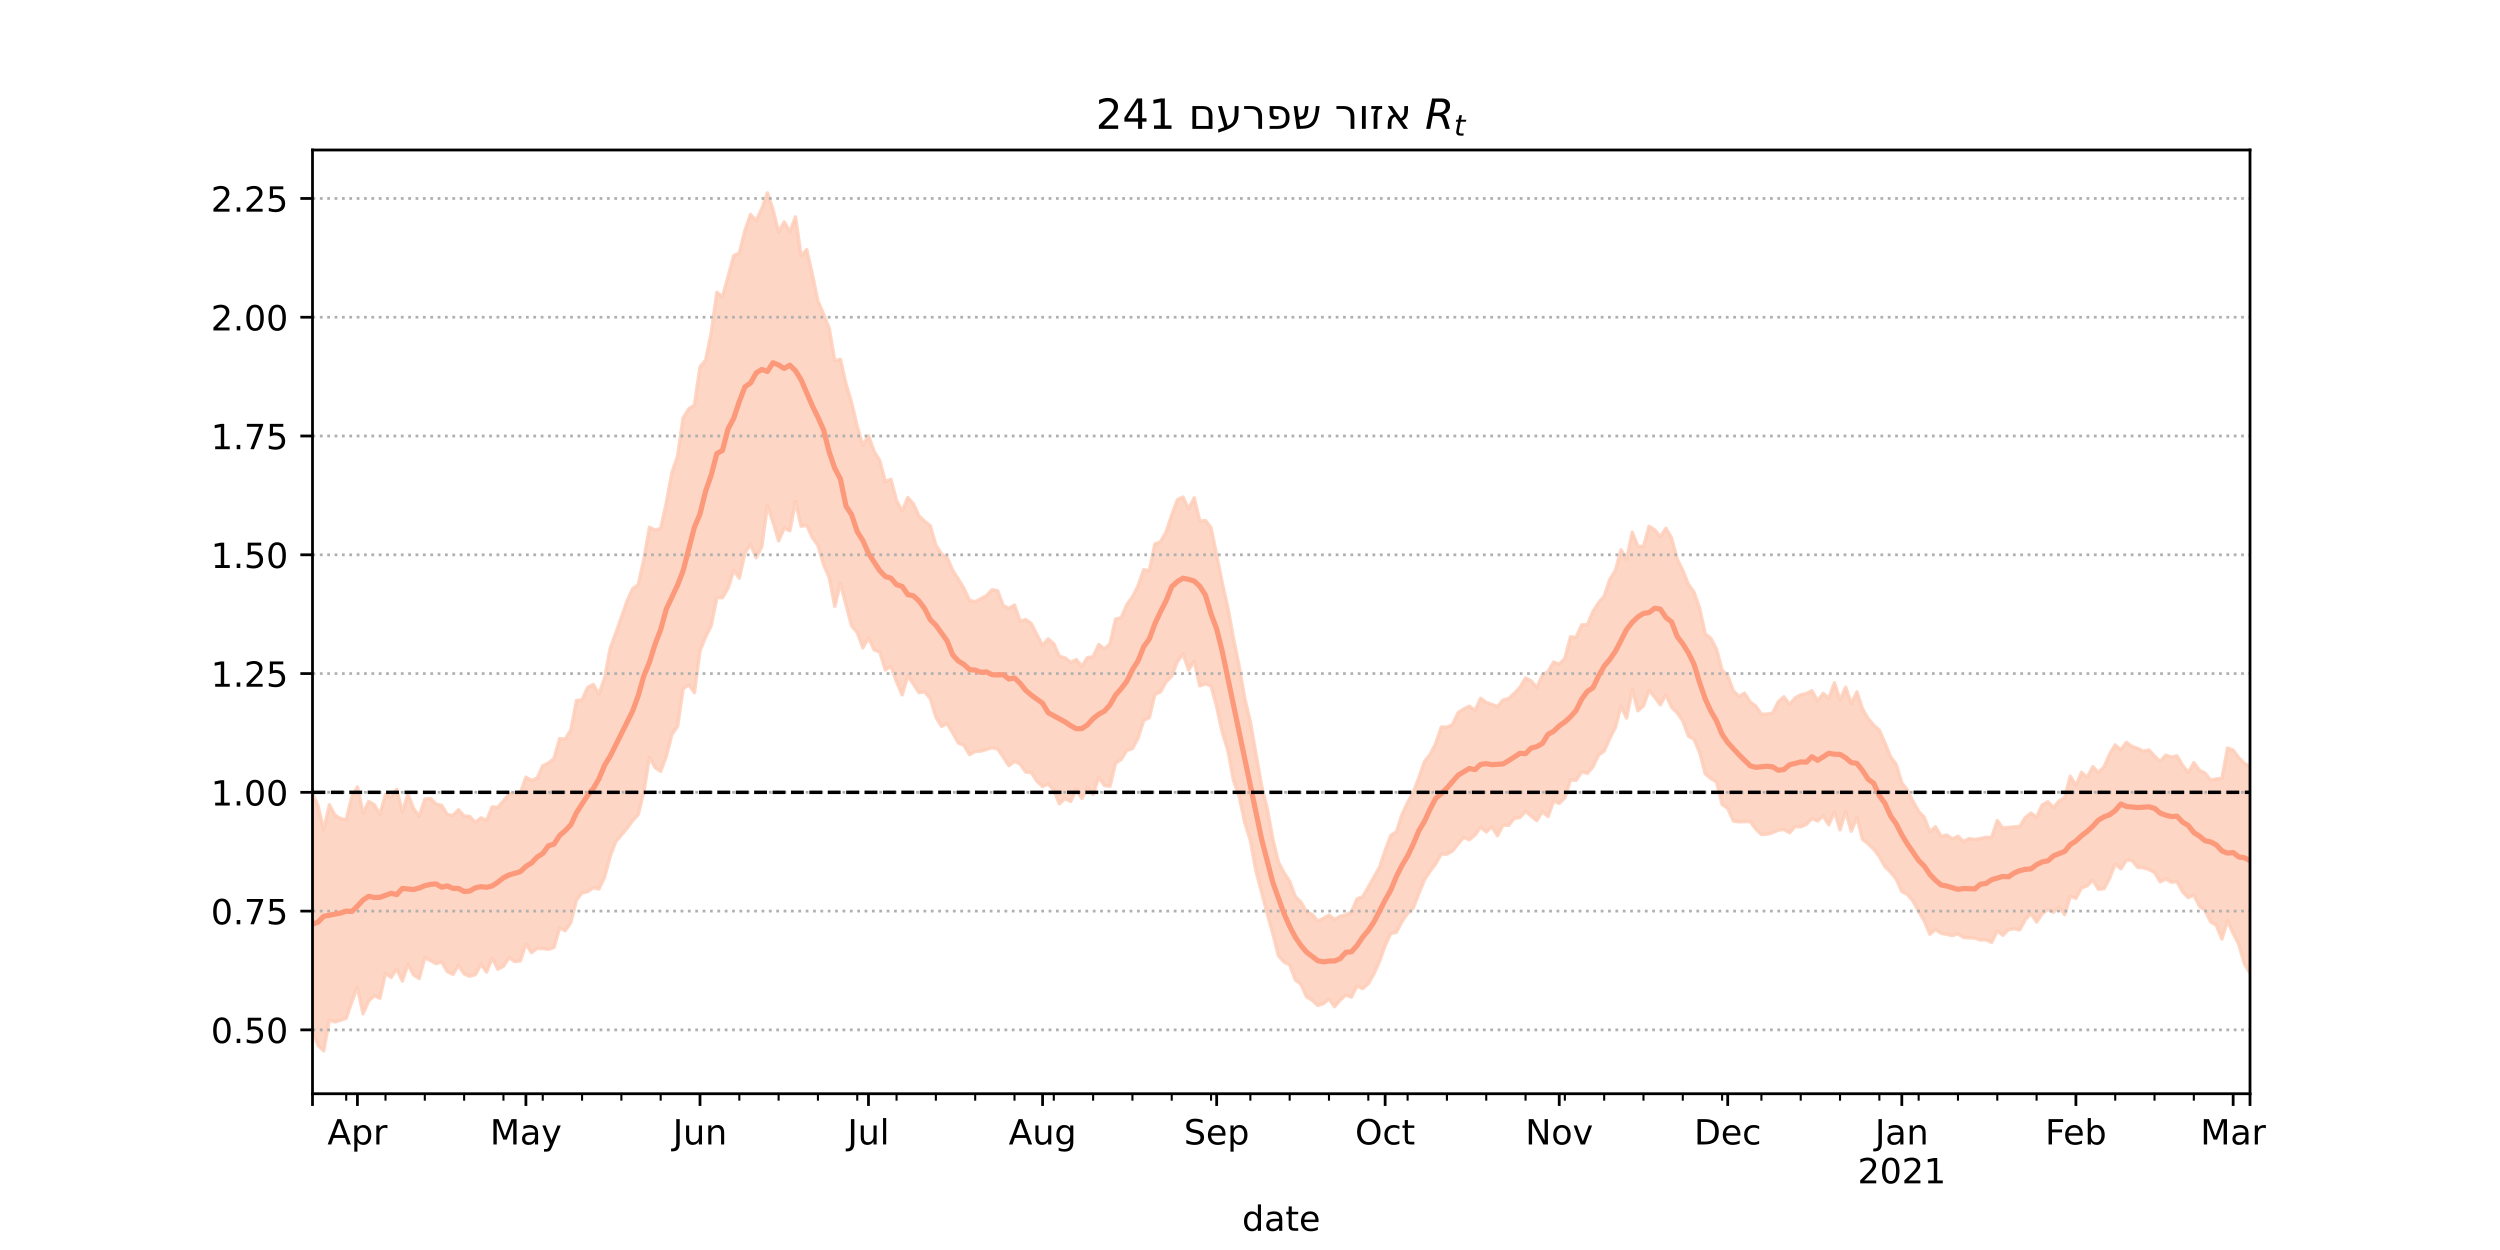 <?xml version="1.0" encoding="utf-8" standalone="no"?>
<!DOCTYPE svg PUBLIC "-//W3C//DTD SVG 1.1//EN"
  "http://www.w3.org/Graphics/SVG/1.1/DTD/svg11.dtd">
<!-- Created with matplotlib (https://matplotlib.org/) -->
<svg height="360pt" version="1.1" viewBox="0 0 720 360" width="720pt" xmlns="http://www.w3.org/2000/svg" xmlns:xlink="http://www.w3.org/1999/xlink">
 <defs>
  <style type="text/css">*{stroke-linecap:butt;stroke-linejoin:round;}</style>
 </defs>
 <g id="figure_1">
  <g id="patch_1">
   <path d="M 0 360 
L 720 360 
L 720 0 
L 0 0 
z
" style="fill:#ffffff;"/>
  </g>
  <g id="axes_1">
   <g id="patch_2">
    <path d="M 90 315 
L 648 315 
L 648 43.2 
L 90 43.2 
z
" style="fill:#ffffff;"/>
   </g>
   <g id="PolyCollection_1">
    <defs>
     <path d="M 90 -63.026 
L 90 -131.579 
L 91.617 -127.899 
L 93.235 -120.963 
L 94.852 -128.235 
L 96.47 -125.222 
L 98.087 -124.235 
L 99.704 -123.897 
L 101.322 -130.564 
L 102.939 -133.353 
L 104.557 -125.796 
L 106.174 -129.172 
L 107.791 -128.243 
L 109.409 -125.405 
L 111.026 -131.262 
L 112.643 -130.42 
L 114.261 -132.689 
L 115.878 -126.189 
L 117.496 -131.366 
L 119.113 -127.113 
L 120.73 -124.885 
L 122.348 -129.882 
L 123.965 -130.045 
L 125.583 -128.455 
L 127.2 -128.04 
L 128.817 -125.426 
L 130.435 -125.115 
L 132.052 -126.796 
L 133.67 -124.986 
L 135.287 -124.871 
L 136.904 -123.116 
L 138.522 -124.461 
L 140.139 -123.695 
L 141.757 -127.636 
L 143.374 -127.475 
L 144.991 -129.354 
L 146.609 -131.322 
L 148.226 -131.68 
L 149.843 -131.528 
L 151.461 -136.176 
L 153.078 -135.226 
L 154.696 -135.936 
L 156.313 -139.439 
L 157.93 -140.232 
L 159.548 -141.538 
L 161.165 -147.28 
L 162.783 -147.132 
L 164.4 -149.805 
L 166.017 -158.228 
L 167.635 -158.472 
L 169.252 -162.024 
L 170.87 -162.881 
L 172.487 -160.052 
L 174.104 -164.643 
L 175.722 -173.24 
L 177.339 -177.647 
L 178.957 -182.22 
L 180.574 -186.858 
L 182.191 -190.413 
L 183.809 -191.642 
L 185.426 -198.953 
L 187.043 -208.135 
L 188.661 -207.331 
L 190.278 -207.83 
L 191.896 -215.108 
L 193.513 -223.979 
L 195.13 -228.541 
L 196.748 -239.693 
L 198.365 -242.262 
L 199.983 -243.304 
L 201.6 -254.35 
L 203.217 -256.272 
L 204.835 -264.164 
L 206.452 -275.821 
L 208.07 -274.504 
L 209.687 -280.365 
L 211.304 -286.357 
L 212.922 -287.109 
L 214.539 -293.643 
L 216.157 -298.251 
L 217.774 -296.412 
L 219.391 -299.9 
L 221.009 -304.445 
L 222.626 -299.638 
L 224.243 -293.179 
L 225.861 -296.102 
L 227.478 -293.296 
L 229.096 -297.526 
L 230.713 -286.3 
L 232.33 -288.121 
L 233.948 -281.049 
L 235.565 -273.286 
L 237.183 -269.556 
L 238.8 -265.445 
L 240.417 -256.108 
L 242.035 -256.519 
L 243.652 -249.441 
L 245.27 -244.029 
L 246.887 -237.167 
L 248.504 -231.734 
L 250.122 -234.513 
L 251.739 -230.008 
L 253.357 -227.367 
L 254.974 -221.324 
L 256.591 -221.962 
L 258.209 -215.808 
L 259.826 -212.773 
L 261.443 -216.728 
L 263.061 -214.893 
L 264.678 -211.417 
L 266.296 -209.864 
L 267.913 -208.603 
L 269.53 -203.001 
L 271.148 -200.481 
L 272.765 -199.485 
L 274.383 -195.723 
L 276 -193.235 
L 277.617 -190.548 
L 279.235 -187.034 
L 280.852 -186.728 
L 282.47 -187.521 
L 284.087 -188.437 
L 285.704 -190.161 
L 287.322 -189.864 
L 288.939 -185.593 
L 290.557 -184.799 
L 292.174 -185.759 
L 293.791 -181.097 
L 295.409 -181.568 
L 297.026 -180.401 
L 298.643 -177.216 
L 300.261 -174.112 
L 301.878 -176.009 
L 303.496 -174.584 
L 305.113 -170.946 
L 306.73 -170.567 
L 308.348 -169.2 
L 309.965 -170.053 
L 311.583 -168.115 
L 313.2 -170.641 
L 314.817 -170.815 
L 316.435 -174.408 
L 318.052 -173.097 
L 319.67 -174.562 
L 321.287 -181.698 
L 322.904 -182.09 
L 324.522 -185.847 
L 326.139 -188.109 
L 327.757 -191.254 
L 329.374 -195.933 
L 330.991 -195.609 
L 332.609 -203.322 
L 334.226 -203.957 
L 335.843 -206.8 
L 337.461 -211.705 
L 339.078 -216.047 
L 340.696 -216.854 
L 342.313 -213.39 
L 343.93 -216.632 
L 345.548 -209.887 
L 347.165 -210.102 
L 348.783 -207.995 
L 350.4 -200.182 
L 352.017 -192.051 
L 353.635 -184.914 
L 355.252 -176.07 
L 356.87 -168.11 
L 358.487 -158.862 
L 360.104 -152.097 
L 361.722 -142.878 
L 363.339 -133.711 
L 364.957 -127.186 
L 366.574 -118.369 
L 368.191 -111.731 
L 369.809 -108.643 
L 371.426 -106.161 
L 373.043 -101.769 
L 374.661 -100.212 
L 376.278 -97.46 
L 377.896 -96.64 
L 379.513 -94.728 
L 381.13 -95.516 
L 382.748 -96.43 
L 384.365 -95.231 
L 385.983 -96.106 
L 387.6 -96.473 
L 389.217 -97.39 
L 390.835 -101.133 
L 392.452 -101.716 
L 394.07 -104.536 
L 395.687 -107.39 
L 397.304 -110.272 
L 398.922 -115.054 
L 400.539 -119.385 
L 402.157 -120.433 
L 403.774 -125.392 
L 405.391 -128.891 
L 407.009 -131.77 
L 408.626 -135.98 
L 410.243 -140.691 
L 411.861 -142.706 
L 413.478 -145.863 
L 415.096 -150.616 
L 416.713 -150.572 
L 418.33 -151.321 
L 419.948 -154.787 
L 421.565 -155.816 
L 423.183 -156.607 
L 424.8 -155.363 
L 426.417 -158.897 
L 428.035 -157.678 
L 429.652 -157.146 
L 431.27 -156.488 
L 432.887 -158.392 
L 434.504 -158.832 
L 436.122 -160.334 
L 437.739 -162.016 
L 439.357 -164.743 
L 440.974 -163.92 
L 442.591 -161.955 
L 444.209 -165.564 
L 445.826 -166.573 
L 447.443 -169.324 
L 449.061 -168.719 
L 450.678 -170.352 
L 452.296 -176.602 
L 453.913 -176.45 
L 455.53 -180.058 
L 457.148 -180.053 
L 458.765 -183.85 
L 460.383 -186.433 
L 462 -188.275 
L 463.617 -193.098 
L 465.235 -195.719 
L 466.852 -201.642 
L 468.47 -198.882 
L 470.087 -206.724 
L 471.704 -202.666 
L 473.322 -202.576 
L 474.939 -208.417 
L 476.557 -207.39 
L 478.174 -205.432 
L 479.791 -207.843 
L 481.409 -205.049 
L 483.026 -198.97 
L 484.643 -195.726 
L 486.261 -191.734 
L 487.878 -189.487 
L 489.496 -184.767 
L 491.113 -177.448 
L 492.73 -176.154 
L 494.348 -173.096 
L 495.965 -166.97 
L 497.583 -165.403 
L 499.2 -161.059 
L 500.817 -159.435 
L 502.435 -160.357 
L 504.052 -157.842 
L 505.67 -156.607 
L 507.287 -154.298 
L 508.904 -154.332 
L 510.522 -154.654 
L 512.139 -157.878 
L 513.757 -159.33 
L 515.374 -157.135 
L 516.991 -158.996 
L 518.609 -159.883 
L 520.226 -160.253 
L 521.843 -161.075 
L 523.461 -158.118 
L 525.078 -160.299 
L 526.696 -158.887 
L 528.313 -163.354 
L 529.93 -158.391 
L 531.548 -162.064 
L 533.165 -157.412 
L 534.783 -160.744 
L 536.4 -155.896 
L 538.017 -153.058 
L 539.635 -151.145 
L 541.252 -149.73 
L 542.87 -146.012 
L 544.487 -142.035 
L 546.104 -139.875 
L 547.722 -134.53 
L 549.339 -132.425 
L 550.957 -129.167 
L 552.574 -126.31 
L 554.191 -124.623 
L 555.809 -120.429 
L 557.426 -121.896 
L 559.043 -119.105 
L 560.661 -119.501 
L 562.278 -118.399 
L 563.896 -119.158 
L 565.513 -117.66 
L 567.13 -118.474 
L 568.748 -118.233 
L 570.365 -118.498 
L 571.983 -118.847 
L 573.6 -118.827 
L 575.217 -123.7 
L 576.835 -121.467 
L 578.452 -121.717 
L 580.07 -121.843 
L 581.687 -121.994 
L 583.304 -124.569 
L 584.922 -125.828 
L 586.539 -124.615 
L 588.157 -128.178 
L 589.774 -129.096 
L 591.391 -127.396 
L 593.009 -129.315 
L 594.626 -130.283 
L 596.243 -136.441 
L 597.861 -133.798 
L 599.478 -137.557 
L 601.096 -136.087 
L 602.713 -139.204 
L 604.33 -137.512 
L 605.948 -139.086 
L 607.565 -142.778 
L 609.183 -145.465 
L 610.8 -144.038 
L 612.417 -146.196 
L 614.035 -145.001 
L 615.652 -144.471 
L 617.27 -143.641 
L 618.887 -144.012 
L 620.504 -142.257 
L 622.122 -140.698 
L 623.739 -142.51 
L 625.357 -141.95 
L 626.974 -142.304 
L 628.591 -139.587 
L 630.209 -137.499 
L 631.826 -140.35 
L 633.443 -138.165 
L 635.061 -137.335 
L 636.678 -135.27 
L 638.296 -135.689 
L 639.913 -135.861 
L 641.53 -144.535 
L 643.148 -143.956 
L 644.765 -141.765 
L 646.383 -140.207 
L 648 -139.145 
L 649.617 -142.764 
L 651.235 -143.534 
L 652.852 -145.899 
L 654.47 -152.721 
L 656.087 -147.255 
L 657.704 -146.731 
L 659.322 -152.795 
L 660.939 -151.554 
L 660.939 -71.657 
L 660.939 -71.657 
L 659.322 -73.477 
L 657.704 -69.56 
L 656.087 -73.734 
L 654.47 -81.033 
L 652.852 -77.388 
L 651.235 -77.62 
L 649.617 -80.139 
L 648 -79.769 
L 646.383 -82.388 
L 644.765 -88.034 
L 643.148 -91.192 
L 641.53 -94.843 
L 639.913 -89.555 
L 638.296 -93.501 
L 636.678 -94.504 
L 635.061 -97.805 
L 633.443 -98.985 
L 631.826 -102.248 
L 630.209 -101.493 
L 628.591 -103.147 
L 626.974 -106.068 
L 625.357 -105.926 
L 623.739 -106.857 
L 622.122 -106.039 
L 620.504 -108.765 
L 618.887 -109.569 
L 617.27 -110.085 
L 615.652 -110.2 
L 614.035 -112.208 
L 612.417 -112.297 
L 610.8 -109.786 
L 609.183 -111.159 
L 607.565 -107.064 
L 605.948 -104.063 
L 604.33 -103.898 
L 602.713 -106.498 
L 601.096 -104.878 
L 599.478 -104.308 
L 597.861 -101.266 
L 596.243 -101.896 
L 594.626 -96.578 
L 593.009 -98.815 
L 591.391 -97.262 
L 589.774 -98.078 
L 588.157 -96.862 
L 586.539 -94.437 
L 584.922 -96.882 
L 583.304 -95.189 
L 581.687 -92.192 
L 580.07 -92.521 
L 578.452 -92.266 
L 576.835 -90.64 
L 575.217 -91.909 
L 573.6 -88.611 
L 571.983 -89.335 
L 570.365 -89.263 
L 568.748 -89.827 
L 567.13 -89.903 
L 565.513 -90.006 
L 563.896 -91.034 
L 562.278 -90.568 
L 560.661 -90.908 
L 559.043 -91.204 
L 557.426 -92.318 
L 555.809 -90.927 
L 554.191 -94.749 
L 552.574 -97.472 
L 550.957 -100.464 
L 549.339 -102.417 
L 547.722 -103.222 
L 546.104 -106.839 
L 544.487 -108.825 
L 542.87 -110.369 
L 541.252 -113.316 
L 539.635 -115.415 
L 538.017 -116.96 
L 536.4 -118.285 
L 534.783 -124.577 
L 533.165 -120.616 
L 531.548 -126.316 
L 529.93 -120.998 
L 528.313 -126.221 
L 526.696 -122.437 
L 525.078 -124.963 
L 523.461 -123.567 
L 521.843 -124.293 
L 520.226 -122.592 
L 518.609 -121.877 
L 516.991 -121.951 
L 515.374 -120.158 
L 513.757 -121.134 
L 512.139 -120.908 
L 510.522 -120.207 
L 508.904 -119.736 
L 507.287 -119.661 
L 505.67 -121.239 
L 504.052 -123.38 
L 502.435 -123.378 
L 500.817 -123.314 
L 499.2 -123.546 
L 497.583 -127.203 
L 495.965 -128.34 
L 494.348 -134.807 
L 492.73 -135.786 
L 491.113 -137.138 
L 489.496 -143.27 
L 487.878 -147.065 
L 486.261 -147.987 
L 484.643 -152.388 
L 483.026 -154.716 
L 481.409 -156.287 
L 479.791 -159.92 
L 478.174 -156.999 
L 476.557 -159.211 
L 474.939 -161.213 
L 473.322 -156.702 
L 471.704 -155.297 
L 470.087 -161.401 
L 468.47 -153.201 
L 466.852 -156.556 
L 465.235 -150.494 
L 463.617 -147.326 
L 462 -143.708 
L 460.383 -142.532 
L 458.765 -139.149 
L 457.148 -137.273 
L 455.53 -137.735 
L 453.913 -135.264 
L 452.296 -135.366 
L 450.678 -130.22 
L 449.061 -128.616 
L 447.443 -129.284 
L 445.826 -124.797 
L 444.209 -126.298 
L 442.591 -123.641 
L 440.974 -124.957 
L 439.357 -126.303 
L 437.739 -124.551 
L 436.122 -124.32 
L 434.504 -122.308 
L 432.887 -122.387 
L 431.27 -119.317 
L 429.652 -121.855 
L 428.035 -120.413 
L 426.417 -121.78 
L 424.8 -119.507 
L 423.183 -118.136 
L 421.565 -118.851 
L 419.948 -116.945 
L 418.33 -114.952 
L 416.713 -113.999 
L 415.096 -114.036 
L 413.478 -111.199 
L 411.861 -109.107 
L 410.243 -106.617 
L 408.626 -102.645 
L 407.009 -98.44 
L 405.391 -96.936 
L 403.774 -94.605 
L 402.157 -91.528 
L 400.539 -91.123 
L 398.922 -87.695 
L 397.304 -83.148 
L 395.687 -79.514 
L 394.07 -76.697 
L 392.452 -75.285 
L 390.835 -76.022 
L 389.217 -72.83 
L 387.6 -73.431 
L 385.983 -71.966 
L 384.365 -70.077 
L 382.748 -72.277 
L 381.13 -70.963 
L 379.513 -70.418 
L 377.896 -71.939 
L 376.278 -72.916 
L 374.661 -76.534 
L 373.043 -77.791 
L 371.426 -82.112 
L 369.809 -82.927 
L 368.191 -84.73 
L 366.574 -91.095 
L 364.957 -96.877 
L 363.339 -103.023 
L 361.722 -109.149 
L 360.104 -117.955 
L 358.487 -123.096 
L 356.87 -130.702 
L 355.252 -135.211 
L 353.635 -143.832 
L 352.017 -149.096 
L 350.4 -156.437 
L 348.783 -162.469 
L 347.165 -163.015 
L 345.548 -162.476 
L 343.93 -169.577 
L 342.313 -167.051 
L 340.696 -171.651 
L 339.078 -169.442 
L 337.461 -165.255 
L 335.843 -163.655 
L 334.226 -160.741 
L 332.609 -160.001 
L 330.991 -153.297 
L 329.374 -152.494 
L 327.757 -147.387 
L 326.139 -144.386 
L 324.522 -143.9 
L 322.904 -141.26 
L 321.287 -140.216 
L 319.67 -133.549 
L 318.052 -133.796 
L 316.435 -136.209 
L 314.817 -131.208 
L 313.2 -133.213 
L 311.583 -130.023 
L 309.965 -132.671 
L 308.348 -129.142 
L 306.73 -130.057 
L 305.113 -128.501 
L 303.496 -132.44 
L 301.878 -134.214 
L 300.261 -133.492 
L 298.643 -134.992 
L 297.026 -137.522 
L 295.409 -137.648 
L 293.791 -139.943 
L 292.174 -140.736 
L 290.557 -139.476 
L 288.939 -141.965 
L 287.322 -144.282 
L 285.704 -144.677 
L 284.087 -144.138 
L 282.47 -143.69 
L 280.852 -143.565 
L 279.235 -142.653 
L 277.617 -145.338 
L 276 -146.02 
L 274.383 -148.881 
L 272.765 -151.647 
L 271.148 -150.791 
L 269.53 -153.507 
L 267.913 -158.843 
L 266.296 -160.729 
L 264.678 -160.528 
L 263.061 -162.947 
L 261.443 -165.396 
L 259.826 -159.889 
L 258.209 -163.612 
L 256.591 -168.111 
L 254.974 -167.041 
L 253.357 -172.241 
L 251.739 -172.845 
L 250.122 -176.302 
L 248.504 -173.428 
L 246.887 -177.84 
L 245.27 -179.716 
L 243.652 -185.798 
L 242.035 -191.99 
L 240.417 -185.391 
L 238.8 -193.729 
L 237.183 -197.387 
L 235.565 -202.911 
L 233.948 -205.185 
L 232.33 -208.715 
L 230.713 -208.458 
L 229.096 -215.612 
L 227.478 -207.123 
L 225.861 -207.917 
L 224.243 -204.234 
L 222.626 -209.64 
L 221.009 -214.359 
L 219.391 -202.545 
L 217.774 -199.351 
L 216.157 -203.182 
L 214.539 -200.784 
L 212.922 -193.491 
L 211.304 -195.736 
L 209.687 -190.616 
L 208.07 -187.862 
L 206.452 -187.928 
L 204.835 -179.826 
L 203.217 -176.568 
L 201.6 -172.565 
L 199.983 -160.518 
L 198.365 -162.777 
L 196.748 -161.644 
L 195.13 -150.808 
L 193.513 -148.488 
L 191.896 -142.194 
L 190.278 -137.87 
L 188.661 -138.932 
L 187.043 -141.937 
L 185.426 -131.98 
L 183.809 -125.423 
L 182.191 -123.62 
L 180.574 -121.416 
L 178.957 -119.503 
L 177.339 -117.612 
L 175.722 -113.356 
L 174.104 -107.312 
L 172.487 -103.964 
L 170.87 -104.313 
L 169.252 -103.205 
L 167.635 -102.835 
L 166.017 -100.786 
L 164.4 -94.294 
L 162.783 -91.947 
L 161.165 -92.753 
L 159.548 -87.119 
L 157.93 -86.599 
L 156.313 -86.811 
L 154.696 -86.844 
L 153.078 -85.642 
L 151.461 -88.096 
L 149.843 -83.247 
L 148.226 -83.071 
L 146.609 -84.238 
L 144.991 -81.736 
L 143.374 -80.853 
L 141.757 -84.106 
L 140.139 -80.051 
L 138.522 -82.239 
L 136.904 -79.33 
L 135.287 -78.817 
L 133.67 -79.53 
L 132.052 -81.997 
L 130.435 -79.381 
L 128.817 -80.168 
L 127.2 -82.986 
L 125.583 -82.463 
L 123.965 -83.361 
L 122.348 -84.175 
L 120.73 -78.174 
L 119.113 -79.234 
L 117.496 -82.306 
L 115.878 -77.45 
L 114.261 -80.949 
L 112.643 -78.487 
L 111.026 -79.729 
L 109.409 -72.509 
L 107.791 -73.227 
L 106.174 -71.728 
L 104.557 -68.02 
L 102.939 -75.723 
L 101.322 -71.465 
L 99.704 -66.736 
L 98.087 -66.169 
L 96.47 -65.685 
L 94.852 -66.229 
L 93.235 -57.355 
L 91.617 -58.884 
L 90 -63.026 
z
" id="me4f0ceaf14" style="stroke:#fdcbb6;stroke-opacity:0.8;"/>
    </defs>
    <g clip-path="url(#pd539d149ac)">
     <use style="fill:#fdcbb6;fill-opacity:0.8;stroke:#fdcbb6;stroke-opacity:0.8;" x="0" xlink:href="#me4f0ceaf14" y="360"/>
    </g>
   </g>
   <g id="matplotlib.axis_1">
    <g id="xtick_1">
     <g id="line2d_1">
      <defs>
       <path d="M 0 0 
L 0 3.5 
" id="m43af5eb9ba" style="stroke:#000000;stroke-width:0.8;"/>
      </defs>
      <g>
       <use style="stroke:#000000;stroke-width:0.8;" x="90" xlink:href="#m43af5eb9ba" y="315"/>
      </g>
     </g>
    </g>
    <g id="xtick_2">
     <g id="line2d_2">
      <g>
       <use style="stroke:#000000;stroke-width:0.8;" x="102.939" xlink:href="#m43af5eb9ba" y="315"/>
      </g>
     </g>
     <g id="text_1">
      <!-- Apr -->
      <g transform="translate(94.289 329.598)scale(0.1 -0.1)">
       <defs>
        <path d="M 34.188 63.188 
L 20.797 26.906 
L 47.609 26.906 
z
M 28.609 72.906 
L 39.797 72.906 
L 67.578 0 
L 57.328 0 
L 50.688 18.703 
L 17.828 18.703 
L 11.188 0 
L 0.781 0 
z
" id="DejaVuSans-65"/>
        <path d="M 18.109 8.203 
L 18.109 -20.797 
L 9.078 -20.797 
L 9.078 54.688 
L 18.109 54.688 
L 18.109 46.391 
Q 20.953 51.266 25.266 53.625 
Q 29.594 56 35.594 56 
Q 45.562 56 51.781 48.094 
Q 58.016 40.188 58.016 27.297 
Q 58.016 14.406 51.781 6.484 
Q 45.562 -1.422 35.594 -1.422 
Q 29.594 -1.422 25.266 0.953 
Q 20.953 3.328 18.109 8.203 
z
M 48.688 27.297 
Q 48.688 37.203 44.609 42.844 
Q 40.531 48.484 33.406 48.484 
Q 26.266 48.484 22.188 42.844 
Q 18.109 37.203 18.109 27.297 
Q 18.109 17.391 22.188 11.75 
Q 26.266 6.109 33.406 6.109 
Q 40.531 6.109 44.609 11.75 
Q 48.688 17.391 48.688 27.297 
z
" id="DejaVuSans-112"/>
        <path d="M 41.109 46.297 
Q 39.594 47.172 37.812 47.578 
Q 36.031 48 33.891 48 
Q 26.266 48 22.188 43.047 
Q 18.109 38.094 18.109 28.812 
L 18.109 0 
L 9.078 0 
L 9.078 54.688 
L 18.109 54.688 
L 18.109 46.188 
Q 20.953 51.172 25.484 53.578 
Q 30.031 56 36.531 56 
Q 37.453 56 38.578 55.875 
Q 39.703 55.766 41.062 55.516 
z
" id="DejaVuSans-114"/>
       </defs>
       <use xlink:href="#DejaVuSans-65"/>
       <use x="68.408" xlink:href="#DejaVuSans-112"/>
       <use x="131.885" xlink:href="#DejaVuSans-114"/>
      </g>
     </g>
    </g>
    <g id="xtick_3">
     <g id="line2d_3">
      <g>
       <use style="stroke:#000000;stroke-width:0.8;" x="151.461" xlink:href="#m43af5eb9ba" y="315"/>
      </g>
     </g>
     <g id="text_2">
      <!-- May -->
      <g transform="translate(141.123 329.598)scale(0.1 -0.1)">
       <defs>
        <path d="M 9.812 72.906 
L 24.516 72.906 
L 43.109 23.297 
L 61.812 72.906 
L 76.516 72.906 
L 76.516 0 
L 66.891 0 
L 66.891 64.016 
L 48.094 14.016 
L 38.188 14.016 
L 19.391 64.016 
L 19.391 0 
L 9.812 0 
z
" id="DejaVuSans-77"/>
        <path d="M 34.281 27.484 
Q 23.391 27.484 19.188 25 
Q 14.984 22.516 14.984 16.5 
Q 14.984 11.719 18.141 8.906 
Q 21.297 6.109 26.703 6.109 
Q 34.188 6.109 38.703 11.406 
Q 43.219 16.703 43.219 25.484 
L 43.219 27.484 
z
M 52.203 31.203 
L 52.203 0 
L 43.219 0 
L 43.219 8.297 
Q 40.141 3.328 35.547 0.953 
Q 30.953 -1.422 24.312 -1.422 
Q 15.922 -1.422 10.953 3.297 
Q 6 8.016 6 15.922 
Q 6 25.141 12.172 29.828 
Q 18.359 34.516 30.609 34.516 
L 43.219 34.516 
L 43.219 35.406 
Q 43.219 41.609 39.141 45 
Q 35.062 48.391 27.688 48.391 
Q 23 48.391 18.547 47.266 
Q 14.109 46.141 10.016 43.891 
L 10.016 52.203 
Q 14.938 54.109 19.578 55.047 
Q 24.219 56 28.609 56 
Q 40.484 56 46.344 49.844 
Q 52.203 43.703 52.203 31.203 
z
" id="DejaVuSans-97"/>
        <path d="M 32.172 -5.078 
Q 28.375 -14.844 24.75 -17.812 
Q 21.141 -20.797 15.094 -20.797 
L 7.906 -20.797 
L 7.906 -13.281 
L 13.188 -13.281 
Q 16.891 -13.281 18.938 -11.516 
Q 21 -9.766 23.484 -3.219 
L 25.094 0.875 
L 2.984 54.688 
L 12.5 54.688 
L 29.594 11.922 
L 46.688 54.688 
L 56.203 54.688 
z
" id="DejaVuSans-121"/>
       </defs>
       <use xlink:href="#DejaVuSans-77"/>
       <use x="86.279" xlink:href="#DejaVuSans-97"/>
       <use x="147.559" xlink:href="#DejaVuSans-121"/>
      </g>
     </g>
    </g>
    <g id="xtick_4">
     <g id="line2d_4">
      <g>
       <use style="stroke:#000000;stroke-width:0.8;" x="201.6" xlink:href="#m43af5eb9ba" y="315"/>
      </g>
     </g>
     <g id="text_3">
      <!-- Jun -->
      <g transform="translate(193.787 329.598)scale(0.1 -0.1)">
       <defs>
        <path d="M 9.812 72.906 
L 19.672 72.906 
L 19.672 5.078 
Q 19.672 -8.109 14.672 -14.062 
Q 9.672 -20.016 -1.422 -20.016 
L -5.172 -20.016 
L -5.172 -11.719 
L -2.094 -11.719 
Q 4.438 -11.719 7.125 -8.047 
Q 9.812 -4.391 9.812 5.078 
z
" id="DejaVuSans-74"/>
        <path d="M 8.5 21.578 
L 8.5 54.688 
L 17.484 54.688 
L 17.484 21.922 
Q 17.484 14.156 20.5 10.266 
Q 23.531 6.391 29.594 6.391 
Q 36.859 6.391 41.078 11.031 
Q 45.312 15.672 45.312 23.688 
L 45.312 54.688 
L 54.297 54.688 
L 54.297 0 
L 45.312 0 
L 45.312 8.406 
Q 42.047 3.422 37.719 1 
Q 33.406 -1.422 27.688 -1.422 
Q 18.266 -1.422 13.375 4.438 
Q 8.5 10.297 8.5 21.578 
z
M 31.109 56 
z
" id="DejaVuSans-117"/>
        <path d="M 54.891 33.016 
L 54.891 0 
L 45.906 0 
L 45.906 32.719 
Q 45.906 40.484 42.875 44.328 
Q 39.844 48.188 33.797 48.188 
Q 26.516 48.188 22.312 43.547 
Q 18.109 38.922 18.109 30.906 
L 18.109 0 
L 9.078 0 
L 9.078 54.688 
L 18.109 54.688 
L 18.109 46.188 
Q 21.344 51.125 25.703 53.562 
Q 30.078 56 35.797 56 
Q 45.219 56 50.047 50.172 
Q 54.891 44.344 54.891 33.016 
z
" id="DejaVuSans-110"/>
       </defs>
       <use xlink:href="#DejaVuSans-74"/>
       <use x="29.492" xlink:href="#DejaVuSans-117"/>
       <use x="92.871" xlink:href="#DejaVuSans-110"/>
      </g>
     </g>
    </g>
    <g id="xtick_5">
     <g id="line2d_5">
      <g>
       <use style="stroke:#000000;stroke-width:0.8;" x="250.122" xlink:href="#m43af5eb9ba" y="315"/>
      </g>
     </g>
     <g id="text_4">
      <!-- Jul -->
      <g transform="translate(244.089 329.598)scale(0.1 -0.1)">
       <defs>
        <path d="M 9.422 75.984 
L 18.406 75.984 
L 18.406 0 
L 9.422 0 
z
" id="DejaVuSans-108"/>
       </defs>
       <use xlink:href="#DejaVuSans-74"/>
       <use x="29.492" xlink:href="#DejaVuSans-117"/>
       <use x="92.871" xlink:href="#DejaVuSans-108"/>
      </g>
     </g>
    </g>
    <g id="xtick_6">
     <g id="line2d_6">
      <g>
       <use style="stroke:#000000;stroke-width:0.8;" x="300.261" xlink:href="#m43af5eb9ba" y="315"/>
      </g>
     </g>
     <g id="text_5">
      <!-- Aug -->
      <g transform="translate(290.498 329.598)scale(0.1 -0.1)">
       <defs>
        <path d="M 45.406 27.984 
Q 45.406 37.75 41.375 43.109 
Q 37.359 48.484 30.078 48.484 
Q 22.859 48.484 18.828 43.109 
Q 14.797 37.75 14.797 27.984 
Q 14.797 18.266 18.828 12.891 
Q 22.859 7.516 30.078 7.516 
Q 37.359 7.516 41.375 12.891 
Q 45.406 18.266 45.406 27.984 
z
M 54.391 6.781 
Q 54.391 -7.172 48.188 -13.984 
Q 42 -20.797 29.203 -20.797 
Q 24.469 -20.797 20.266 -20.094 
Q 16.062 -19.391 12.109 -17.922 
L 12.109 -9.188 
Q 16.062 -11.328 19.922 -12.344 
Q 23.781 -13.375 27.781 -13.375 
Q 36.625 -13.375 41.016 -8.766 
Q 45.406 -4.156 45.406 5.172 
L 45.406 9.625 
Q 42.625 4.781 38.281 2.391 
Q 33.938 0 27.875 0 
Q 17.828 0 11.672 7.656 
Q 5.516 15.328 5.516 27.984 
Q 5.516 40.672 11.672 48.328 
Q 17.828 56 27.875 56 
Q 33.938 56 38.281 53.609 
Q 42.625 51.219 45.406 46.391 
L 45.406 54.688 
L 54.391 54.688 
z
" id="DejaVuSans-103"/>
       </defs>
       <use xlink:href="#DejaVuSans-65"/>
       <use x="68.408" xlink:href="#DejaVuSans-117"/>
       <use x="131.787" xlink:href="#DejaVuSans-103"/>
      </g>
     </g>
    </g>
    <g id="xtick_7">
     <g id="line2d_7">
      <g>
       <use style="stroke:#000000;stroke-width:0.8;" x="350.4" xlink:href="#m43af5eb9ba" y="315"/>
      </g>
     </g>
     <g id="text_6">
      <!-- Sep -->
      <g transform="translate(340.975 329.598)scale(0.1 -0.1)">
       <defs>
        <path d="M 53.516 70.516 
L 53.516 60.891 
Q 47.906 63.578 42.922 64.891 
Q 37.938 66.219 33.297 66.219 
Q 25.25 66.219 20.875 63.094 
Q 16.5 59.969 16.5 54.203 
Q 16.5 49.359 19.406 46.891 
Q 22.312 44.438 30.422 42.922 
L 36.375 41.703 
Q 47.406 39.594 52.656 34.297 
Q 57.906 29 57.906 20.125 
Q 57.906 9.516 50.797 4.047 
Q 43.703 -1.422 29.984 -1.422 
Q 24.812 -1.422 18.969 -0.25 
Q 13.141 0.922 6.891 3.219 
L 6.891 13.375 
Q 12.891 10.016 18.656 8.297 
Q 24.422 6.594 29.984 6.594 
Q 38.422 6.594 43.016 9.906 
Q 47.609 13.234 47.609 19.391 
Q 47.609 24.75 44.312 27.781 
Q 41.016 30.812 33.5 32.328 
L 27.484 33.5 
Q 16.453 35.688 11.516 40.375 
Q 6.594 45.062 6.594 53.422 
Q 6.594 63.094 13.406 68.656 
Q 20.219 74.219 32.172 74.219 
Q 37.312 74.219 42.625 73.281 
Q 47.953 72.359 53.516 70.516 
z
" id="DejaVuSans-83"/>
        <path d="M 56.203 29.594 
L 56.203 25.203 
L 14.891 25.203 
Q 15.484 15.922 20.484 11.062 
Q 25.484 6.203 34.422 6.203 
Q 39.594 6.203 44.453 7.469 
Q 49.312 8.734 54.109 11.281 
L 54.109 2.781 
Q 49.266 0.734 44.188 -0.344 
Q 39.109 -1.422 33.891 -1.422 
Q 20.797 -1.422 13.156 6.188 
Q 5.516 13.812 5.516 26.812 
Q 5.516 40.234 12.766 48.109 
Q 20.016 56 32.328 56 
Q 43.359 56 49.781 48.891 
Q 56.203 41.797 56.203 29.594 
z
M 47.219 32.234 
Q 47.125 39.594 43.094 43.984 
Q 39.062 48.391 32.422 48.391 
Q 24.906 48.391 20.391 44.141 
Q 15.875 39.891 15.188 32.172 
z
" id="DejaVuSans-101"/>
       </defs>
       <use xlink:href="#DejaVuSans-83"/>
       <use x="63.477" xlink:href="#DejaVuSans-101"/>
       <use x="125" xlink:href="#DejaVuSans-112"/>
      </g>
     </g>
    </g>
    <g id="xtick_8">
     <g id="line2d_8">
      <g>
       <use style="stroke:#000000;stroke-width:0.8;" x="398.922" xlink:href="#m43af5eb9ba" y="315"/>
      </g>
     </g>
     <g id="text_7">
      <!-- Oct -->
      <g transform="translate(390.276 329.598)scale(0.1 -0.1)">
       <defs>
        <path d="M 39.406 66.219 
Q 28.656 66.219 22.328 58.203 
Q 16.016 50.203 16.016 36.375 
Q 16.016 22.609 22.328 14.594 
Q 28.656 6.594 39.406 6.594 
Q 50.141 6.594 56.422 14.594 
Q 62.703 22.609 62.703 36.375 
Q 62.703 50.203 56.422 58.203 
Q 50.141 66.219 39.406 66.219 
z
M 39.406 74.219 
Q 54.734 74.219 63.906 63.938 
Q 73.094 53.656 73.094 36.375 
Q 73.094 19.141 63.906 8.859 
Q 54.734 -1.422 39.406 -1.422 
Q 24.031 -1.422 14.812 8.828 
Q 5.609 19.094 5.609 36.375 
Q 5.609 53.656 14.812 63.938 
Q 24.031 74.219 39.406 74.219 
z
" id="DejaVuSans-79"/>
        <path d="M 48.781 52.594 
L 48.781 44.188 
Q 44.969 46.297 41.141 47.344 
Q 37.312 48.391 33.406 48.391 
Q 24.656 48.391 19.812 42.844 
Q 14.984 37.312 14.984 27.297 
Q 14.984 17.281 19.812 11.734 
Q 24.656 6.203 33.406 6.203 
Q 37.312 6.203 41.141 7.25 
Q 44.969 8.297 48.781 10.406 
L 48.781 2.094 
Q 45.016 0.344 40.984 -0.531 
Q 36.969 -1.422 32.422 -1.422 
Q 20.062 -1.422 12.781 6.344 
Q 5.516 14.109 5.516 27.297 
Q 5.516 40.672 12.859 48.328 
Q 20.219 56 33.016 56 
Q 37.156 56 41.109 55.141 
Q 45.062 54.297 48.781 52.594 
z
" id="DejaVuSans-99"/>
        <path d="M 18.312 70.219 
L 18.312 54.688 
L 36.812 54.688 
L 36.812 47.703 
L 18.312 47.703 
L 18.312 18.016 
Q 18.312 11.328 20.141 9.422 
Q 21.969 7.516 27.594 7.516 
L 36.812 7.516 
L 36.812 0 
L 27.594 0 
Q 17.188 0 13.234 3.875 
Q 9.281 7.766 9.281 18.016 
L 9.281 47.703 
L 2.688 47.703 
L 2.688 54.688 
L 9.281 54.688 
L 9.281 70.219 
z
" id="DejaVuSans-116"/>
       </defs>
       <use xlink:href="#DejaVuSans-79"/>
       <use x="78.711" xlink:href="#DejaVuSans-99"/>
       <use x="133.691" xlink:href="#DejaVuSans-116"/>
      </g>
     </g>
    </g>
    <g id="xtick_9">
     <g id="line2d_9">
      <g>
       <use style="stroke:#000000;stroke-width:0.8;" x="449.061" xlink:href="#m43af5eb9ba" y="315"/>
      </g>
     </g>
     <g id="text_8">
      <!-- Nov -->
      <g transform="translate(439.301 329.598)scale(0.1 -0.1)">
       <defs>
        <path d="M 9.812 72.906 
L 23.094 72.906 
L 55.422 11.922 
L 55.422 72.906 
L 64.984 72.906 
L 64.984 0 
L 51.703 0 
L 19.391 60.984 
L 19.391 0 
L 9.812 0 
z
" id="DejaVuSans-78"/>
        <path d="M 30.609 48.391 
Q 23.391 48.391 19.188 42.75 
Q 14.984 37.109 14.984 27.297 
Q 14.984 17.484 19.156 11.844 
Q 23.344 6.203 30.609 6.203 
Q 37.797 6.203 41.984 11.859 
Q 46.188 17.531 46.188 27.297 
Q 46.188 37.016 41.984 42.703 
Q 37.797 48.391 30.609 48.391 
z
M 30.609 56 
Q 42.328 56 49.016 48.375 
Q 55.719 40.766 55.719 27.297 
Q 55.719 13.875 49.016 6.219 
Q 42.328 -1.422 30.609 -1.422 
Q 18.844 -1.422 12.172 6.219 
Q 5.516 13.875 5.516 27.297 
Q 5.516 40.766 12.172 48.375 
Q 18.844 56 30.609 56 
z
" id="DejaVuSans-111"/>
        <path d="M 2.984 54.688 
L 12.5 54.688 
L 29.594 8.797 
L 46.688 54.688 
L 56.203 54.688 
L 35.688 0 
L 23.484 0 
z
" id="DejaVuSans-118"/>
       </defs>
       <use xlink:href="#DejaVuSans-78"/>
       <use x="74.805" xlink:href="#DejaVuSans-111"/>
       <use x="135.986" xlink:href="#DejaVuSans-118"/>
      </g>
     </g>
    </g>
    <g id="xtick_10">
     <g id="line2d_10">
      <g>
       <use style="stroke:#000000;stroke-width:0.8;" x="497.583" xlink:href="#m43af5eb9ba" y="315"/>
      </g>
     </g>
     <g id="text_9">
      <!-- Dec -->
      <g transform="translate(487.907 329.598)scale(0.1 -0.1)">
       <defs>
        <path d="M 19.672 64.797 
L 19.672 8.109 
L 31.594 8.109 
Q 46.688 8.109 53.688 14.938 
Q 60.688 21.781 60.688 36.531 
Q 60.688 51.172 53.688 57.984 
Q 46.688 64.797 31.594 64.797 
z
M 9.812 72.906 
L 30.078 72.906 
Q 51.266 72.906 61.172 64.094 
Q 71.094 55.281 71.094 36.531 
Q 71.094 17.672 61.125 8.828 
Q 51.172 0 30.078 0 
L 9.812 0 
z
" id="DejaVuSans-68"/>
       </defs>
       <use xlink:href="#DejaVuSans-68"/>
       <use x="77.002" xlink:href="#DejaVuSans-101"/>
       <use x="138.525" xlink:href="#DejaVuSans-99"/>
      </g>
     </g>
    </g>
    <g id="xtick_11">
     <g id="line2d_11">
      <g>
       <use style="stroke:#000000;stroke-width:0.8;" x="547.722" xlink:href="#m43af5eb9ba" y="315"/>
      </g>
     </g>
     <g id="text_10">
      <!-- Jan -->
      <g transform="translate(540.014 329.598)scale(0.1 -0.1)">
       <use xlink:href="#DejaVuSans-74"/>
       <use x="29.492" xlink:href="#DejaVuSans-97"/>
       <use x="90.771" xlink:href="#DejaVuSans-110"/>
      </g>
      <!-- 2021 -->
      <g transform="translate(534.997 340.796)scale(0.1 -0.1)">
       <defs>
        <path d="M 19.188 8.297 
L 53.609 8.297 
L 53.609 0 
L 7.328 0 
L 7.328 8.297 
Q 12.938 14.109 22.625 23.891 
Q 32.328 33.688 34.812 36.531 
Q 39.547 41.844 41.422 45.531 
Q 43.312 49.219 43.312 52.781 
Q 43.312 58.594 39.234 62.25 
Q 35.156 65.922 28.609 65.922 
Q 23.969 65.922 18.812 64.312 
Q 13.672 62.703 7.812 59.422 
L 7.812 69.391 
Q 13.766 71.781 18.938 73 
Q 24.125 74.219 28.422 74.219 
Q 39.75 74.219 46.484 68.547 
Q 53.219 62.891 53.219 53.422 
Q 53.219 48.922 51.531 44.891 
Q 49.859 40.875 45.406 35.406 
Q 44.188 33.984 37.641 27.219 
Q 31.109 20.453 19.188 8.297 
z
" id="DejaVuSans-50"/>
        <path d="M 31.781 66.406 
Q 24.172 66.406 20.328 58.906 
Q 16.5 51.422 16.5 36.375 
Q 16.5 21.391 20.328 13.891 
Q 24.172 6.391 31.781 6.391 
Q 39.453 6.391 43.281 13.891 
Q 47.125 21.391 47.125 36.375 
Q 47.125 51.422 43.281 58.906 
Q 39.453 66.406 31.781 66.406 
z
M 31.781 74.219 
Q 44.047 74.219 50.516 64.516 
Q 56.984 54.828 56.984 36.375 
Q 56.984 17.969 50.516 8.266 
Q 44.047 -1.422 31.781 -1.422 
Q 19.531 -1.422 13.062 8.266 
Q 6.594 17.969 6.594 36.375 
Q 6.594 54.828 13.062 64.516 
Q 19.531 74.219 31.781 74.219 
z
" id="DejaVuSans-48"/>
        <path d="M 12.406 8.297 
L 28.516 8.297 
L 28.516 63.922 
L 10.984 60.406 
L 10.984 69.391 
L 28.422 72.906 
L 38.281 72.906 
L 38.281 8.297 
L 54.391 8.297 
L 54.391 0 
L 12.406 0 
z
" id="DejaVuSans-49"/>
       </defs>
       <use xlink:href="#DejaVuSans-50"/>
       <use x="63.623" xlink:href="#DejaVuSans-48"/>
       <use x="127.246" xlink:href="#DejaVuSans-50"/>
       <use x="190.869" xlink:href="#DejaVuSans-49"/>
      </g>
     </g>
    </g>
    <g id="xtick_12">
     <g id="line2d_12">
      <g>
       <use style="stroke:#000000;stroke-width:0.8;" x="597.861" xlink:href="#m43af5eb9ba" y="315"/>
      </g>
     </g>
     <g id="text_11">
      <!-- Feb -->
      <g transform="translate(589.009 329.598)scale(0.1 -0.1)">
       <defs>
        <path d="M 9.812 72.906 
L 51.703 72.906 
L 51.703 64.594 
L 19.672 64.594 
L 19.672 43.109 
L 48.578 43.109 
L 48.578 34.812 
L 19.672 34.812 
L 19.672 0 
L 9.812 0 
z
" id="DejaVuSans-70"/>
        <path d="M 48.688 27.297 
Q 48.688 37.203 44.609 42.844 
Q 40.531 48.484 33.406 48.484 
Q 26.266 48.484 22.188 42.844 
Q 18.109 37.203 18.109 27.297 
Q 18.109 17.391 22.188 11.75 
Q 26.266 6.109 33.406 6.109 
Q 40.531 6.109 44.609 11.75 
Q 48.688 17.391 48.688 27.297 
z
M 18.109 46.391 
Q 20.953 51.266 25.266 53.625 
Q 29.594 56 35.594 56 
Q 45.562 56 51.781 48.094 
Q 58.016 40.188 58.016 27.297 
Q 58.016 14.406 51.781 6.484 
Q 45.562 -1.422 35.594 -1.422 
Q 29.594 -1.422 25.266 0.953 
Q 20.953 3.328 18.109 8.203 
L 18.109 0 
L 9.078 0 
L 9.078 75.984 
L 18.109 75.984 
z
" id="DejaVuSans-98"/>
       </defs>
       <use xlink:href="#DejaVuSans-70"/>
       <use x="52.02" xlink:href="#DejaVuSans-101"/>
       <use x="113.543" xlink:href="#DejaVuSans-98"/>
      </g>
     </g>
    </g>
    <g id="xtick_13">
     <g id="line2d_13">
      <g>
       <use style="stroke:#000000;stroke-width:0.8;" x="643.148" xlink:href="#m43af5eb9ba" y="315"/>
      </g>
     </g>
     <g id="text_12">
      <!-- Mar -->
      <g transform="translate(633.714 329.598)scale(0.1 -0.1)">
       <use xlink:href="#DejaVuSans-77"/>
       <use x="86.279" xlink:href="#DejaVuSans-97"/>
       <use x="147.559" xlink:href="#DejaVuSans-114"/>
      </g>
     </g>
    </g>
    <g id="xtick_14">
     <g id="line2d_14">
      <g>
       <use style="stroke:#000000;stroke-width:0.8;" x="648" xlink:href="#m43af5eb9ba" y="315"/>
      </g>
     </g>
    </g>
    <g id="xtick_15">
     <g id="line2d_15">
      <defs>
       <path d="M 0 0 
L 0 2 
" id="mef667ff79f" style="stroke:#000000;stroke-width:0.6;"/>
      </defs>
      <g>
       <use style="stroke:#000000;stroke-width:0.6;" x="99.704" xlink:href="#mef667ff79f" y="315"/>
      </g>
     </g>
    </g>
    <g id="xtick_16">
     <g id="line2d_16">
      <g>
       <use style="stroke:#000000;stroke-width:0.6;" x="111.026" xlink:href="#mef667ff79f" y="315"/>
      </g>
     </g>
    </g>
    <g id="xtick_17">
     <g id="line2d_17">
      <g>
       <use style="stroke:#000000;stroke-width:0.6;" x="122.348" xlink:href="#mef667ff79f" y="315"/>
      </g>
     </g>
    </g>
    <g id="xtick_18">
     <g id="line2d_18">
      <g>
       <use style="stroke:#000000;stroke-width:0.6;" x="133.67" xlink:href="#mef667ff79f" y="315"/>
      </g>
     </g>
    </g>
    <g id="xtick_19">
     <g id="line2d_19">
      <g>
       <use style="stroke:#000000;stroke-width:0.6;" x="144.991" xlink:href="#mef667ff79f" y="315"/>
      </g>
     </g>
    </g>
    <g id="xtick_20">
     <g id="line2d_20">
      <g>
       <use style="stroke:#000000;stroke-width:0.6;" x="156.313" xlink:href="#mef667ff79f" y="315"/>
      </g>
     </g>
    </g>
    <g id="xtick_21">
     <g id="line2d_21">
      <g>
       <use style="stroke:#000000;stroke-width:0.6;" x="167.635" xlink:href="#mef667ff79f" y="315"/>
      </g>
     </g>
    </g>
    <g id="xtick_22">
     <g id="line2d_22">
      <g>
       <use style="stroke:#000000;stroke-width:0.6;" x="178.957" xlink:href="#mef667ff79f" y="315"/>
      </g>
     </g>
    </g>
    <g id="xtick_23">
     <g id="line2d_23">
      <g>
       <use style="stroke:#000000;stroke-width:0.6;" x="190.278" xlink:href="#mef667ff79f" y="315"/>
      </g>
     </g>
    </g>
    <g id="xtick_24">
     <g id="line2d_24">
      <g>
       <use style="stroke:#000000;stroke-width:0.6;" x="212.922" xlink:href="#mef667ff79f" y="315"/>
      </g>
     </g>
    </g>
    <g id="xtick_25">
     <g id="line2d_25">
      <g>
       <use style="stroke:#000000;stroke-width:0.6;" x="224.243" xlink:href="#mef667ff79f" y="315"/>
      </g>
     </g>
    </g>
    <g id="xtick_26">
     <g id="line2d_26">
      <g>
       <use style="stroke:#000000;stroke-width:0.6;" x="235.565" xlink:href="#mef667ff79f" y="315"/>
      </g>
     </g>
    </g>
    <g id="xtick_27">
     <g id="line2d_27">
      <g>
       <use style="stroke:#000000;stroke-width:0.6;" x="246.887" xlink:href="#mef667ff79f" y="315"/>
      </g>
     </g>
    </g>
    <g id="xtick_28">
     <g id="line2d_28">
      <g>
       <use style="stroke:#000000;stroke-width:0.6;" x="258.209" xlink:href="#mef667ff79f" y="315"/>
      </g>
     </g>
    </g>
    <g id="xtick_29">
     <g id="line2d_29">
      <g>
       <use style="stroke:#000000;stroke-width:0.6;" x="269.53" xlink:href="#mef667ff79f" y="315"/>
      </g>
     </g>
    </g>
    <g id="xtick_30">
     <g id="line2d_30">
      <g>
       <use style="stroke:#000000;stroke-width:0.6;" x="280.852" xlink:href="#mef667ff79f" y="315"/>
      </g>
     </g>
    </g>
    <g id="xtick_31">
     <g id="line2d_31">
      <g>
       <use style="stroke:#000000;stroke-width:0.6;" x="292.174" xlink:href="#mef667ff79f" y="315"/>
      </g>
     </g>
    </g>
    <g id="xtick_32">
     <g id="line2d_32">
      <g>
       <use style="stroke:#000000;stroke-width:0.6;" x="303.496" xlink:href="#mef667ff79f" y="315"/>
      </g>
     </g>
    </g>
    <g id="xtick_33">
     <g id="line2d_33">
      <g>
       <use style="stroke:#000000;stroke-width:0.6;" x="314.817" xlink:href="#mef667ff79f" y="315"/>
      </g>
     </g>
    </g>
    <g id="xtick_34">
     <g id="line2d_34">
      <g>
       <use style="stroke:#000000;stroke-width:0.6;" x="326.139" xlink:href="#mef667ff79f" y="315"/>
      </g>
     </g>
    </g>
    <g id="xtick_35">
     <g id="line2d_35">
      <g>
       <use style="stroke:#000000;stroke-width:0.6;" x="337.461" xlink:href="#mef667ff79f" y="315"/>
      </g>
     </g>
    </g>
    <g id="xtick_36">
     <g id="line2d_36">
      <g>
       <use style="stroke:#000000;stroke-width:0.6;" x="348.783" xlink:href="#mef667ff79f" y="315"/>
      </g>
     </g>
    </g>
    <g id="xtick_37">
     <g id="line2d_37">
      <g>
       <use style="stroke:#000000;stroke-width:0.6;" x="360.104" xlink:href="#mef667ff79f" y="315"/>
      </g>
     </g>
    </g>
    <g id="xtick_38">
     <g id="line2d_38">
      <g>
       <use style="stroke:#000000;stroke-width:0.6;" x="371.426" xlink:href="#mef667ff79f" y="315"/>
      </g>
     </g>
    </g>
    <g id="xtick_39">
     <g id="line2d_39">
      <g>
       <use style="stroke:#000000;stroke-width:0.6;" x="382.748" xlink:href="#mef667ff79f" y="315"/>
      </g>
     </g>
    </g>
    <g id="xtick_40">
     <g id="line2d_40">
      <g>
       <use style="stroke:#000000;stroke-width:0.6;" x="394.07" xlink:href="#mef667ff79f" y="315"/>
      </g>
     </g>
    </g>
    <g id="xtick_41">
     <g id="line2d_41">
      <g>
       <use style="stroke:#000000;stroke-width:0.6;" x="405.391" xlink:href="#mef667ff79f" y="315"/>
      </g>
     </g>
    </g>
    <g id="xtick_42">
     <g id="line2d_42">
      <g>
       <use style="stroke:#000000;stroke-width:0.6;" x="416.713" xlink:href="#mef667ff79f" y="315"/>
      </g>
     </g>
    </g>
    <g id="xtick_43">
     <g id="line2d_43">
      <g>
       <use style="stroke:#000000;stroke-width:0.6;" x="428.035" xlink:href="#mef667ff79f" y="315"/>
      </g>
     </g>
    </g>
    <g id="xtick_44">
     <g id="line2d_44">
      <g>
       <use style="stroke:#000000;stroke-width:0.6;" x="439.357" xlink:href="#mef667ff79f" y="315"/>
      </g>
     </g>
    </g>
    <g id="xtick_45">
     <g id="line2d_45">
      <g>
       <use style="stroke:#000000;stroke-width:0.6;" x="450.678" xlink:href="#mef667ff79f" y="315"/>
      </g>
     </g>
    </g>
    <g id="xtick_46">
     <g id="line2d_46">
      <g>
       <use style="stroke:#000000;stroke-width:0.6;" x="462" xlink:href="#mef667ff79f" y="315"/>
      </g>
     </g>
    </g>
    <g id="xtick_47">
     <g id="line2d_47">
      <g>
       <use style="stroke:#000000;stroke-width:0.6;" x="473.322" xlink:href="#mef667ff79f" y="315"/>
      </g>
     </g>
    </g>
    <g id="xtick_48">
     <g id="line2d_48">
      <g>
       <use style="stroke:#000000;stroke-width:0.6;" x="484.643" xlink:href="#mef667ff79f" y="315"/>
      </g>
     </g>
    </g>
    <g id="xtick_49">
     <g id="line2d_49">
      <g>
       <use style="stroke:#000000;stroke-width:0.6;" x="495.965" xlink:href="#mef667ff79f" y="315"/>
      </g>
     </g>
    </g>
    <g id="xtick_50">
     <g id="line2d_50">
      <g>
       <use style="stroke:#000000;stroke-width:0.6;" x="507.287" xlink:href="#mef667ff79f" y="315"/>
      </g>
     </g>
    </g>
    <g id="xtick_51">
     <g id="line2d_51">
      <g>
       <use style="stroke:#000000;stroke-width:0.6;" x="518.609" xlink:href="#mef667ff79f" y="315"/>
      </g>
     </g>
    </g>
    <g id="xtick_52">
     <g id="line2d_52">
      <g>
       <use style="stroke:#000000;stroke-width:0.6;" x="529.93" xlink:href="#mef667ff79f" y="315"/>
      </g>
     </g>
    </g>
    <g id="xtick_53">
     <g id="line2d_53">
      <g>
       <use style="stroke:#000000;stroke-width:0.6;" x="541.252" xlink:href="#mef667ff79f" y="315"/>
      </g>
     </g>
    </g>
    <g id="xtick_54">
     <g id="line2d_54">
      <g>
       <use style="stroke:#000000;stroke-width:0.6;" x="552.574" xlink:href="#mef667ff79f" y="315"/>
      </g>
     </g>
    </g>
    <g id="xtick_55">
     <g id="line2d_55">
      <g>
       <use style="stroke:#000000;stroke-width:0.6;" x="563.896" xlink:href="#mef667ff79f" y="315"/>
      </g>
     </g>
    </g>
    <g id="xtick_56">
     <g id="line2d_56">
      <g>
       <use style="stroke:#000000;stroke-width:0.6;" x="575.217" xlink:href="#mef667ff79f" y="315"/>
      </g>
     </g>
    </g>
    <g id="xtick_57">
     <g id="line2d_57">
      <g>
       <use style="stroke:#000000;stroke-width:0.6;" x="586.539" xlink:href="#mef667ff79f" y="315"/>
      </g>
     </g>
    </g>
    <g id="xtick_58">
     <g id="line2d_58">
      <g>
       <use style="stroke:#000000;stroke-width:0.6;" x="609.183" xlink:href="#mef667ff79f" y="315"/>
      </g>
     </g>
    </g>
    <g id="xtick_59">
     <g id="line2d_59">
      <g>
       <use style="stroke:#000000;stroke-width:0.6;" x="620.504" xlink:href="#mef667ff79f" y="315"/>
      </g>
     </g>
    </g>
    <g id="xtick_60">
     <g id="line2d_60">
      <g>
       <use style="stroke:#000000;stroke-width:0.6;" x="631.826" xlink:href="#mef667ff79f" y="315"/>
      </g>
     </g>
    </g>
    <g id="text_13">
     <!-- date -->
     <g transform="translate(357.725 354.474)scale(0.1 -0.1)">
      <defs>
       <path d="M 45.406 46.391 
L 45.406 75.984 
L 54.391 75.984 
L 54.391 0 
L 45.406 0 
L 45.406 8.203 
Q 42.578 3.328 38.25 0.953 
Q 33.938 -1.422 27.875 -1.422 
Q 17.969 -1.422 11.734 6.484 
Q 5.516 14.406 5.516 27.297 
Q 5.516 40.188 11.734 48.094 
Q 17.969 56 27.875 56 
Q 33.938 56 38.25 53.625 
Q 42.578 51.266 45.406 46.391 
z
M 14.797 27.297 
Q 14.797 17.391 18.875 11.75 
Q 22.953 6.109 30.078 6.109 
Q 37.203 6.109 41.297 11.75 
Q 45.406 17.391 45.406 27.297 
Q 45.406 37.203 41.297 42.844 
Q 37.203 48.484 30.078 48.484 
Q 22.953 48.484 18.875 42.844 
Q 14.797 37.203 14.797 27.297 
z
" id="DejaVuSans-100"/>
      </defs>
      <use xlink:href="#DejaVuSans-100"/>
      <use x="63.477" xlink:href="#DejaVuSans-97"/>
      <use x="124.756" xlink:href="#DejaVuSans-116"/>
      <use x="163.965" xlink:href="#DejaVuSans-101"/>
     </g>
    </g>
   </g>
   <g id="matplotlib.axis_2">
    <g id="ytick_1">
     <g id="line2d_61">
      <path clip-path="url(#pd539d149ac)" d="M 90 296.604 
L 648 296.604 
" style="fill:none;stroke:#b0b0b0;stroke-dasharray:0.8,1.32;stroke-dashoffset:0;stroke-width:0.8;"/>
     </g>
     <g id="line2d_62">
      <defs>
       <path d="M 0 0 
L -3.5 0 
" id="m011f4ee3f6" style="stroke:#000000;stroke-width:0.8;"/>
      </defs>
      <g>
       <use style="stroke:#000000;stroke-width:0.8;" x="90" xlink:href="#m011f4ee3f6" y="296.604"/>
      </g>
     </g>
     <g id="text_14">
      <!-- 0.50 -->
      <g transform="translate(60.734 300.403)scale(0.1 -0.1)">
       <defs>
        <path d="M 10.688 12.406 
L 21 12.406 
L 21 0 
L 10.688 0 
z
" id="DejaVuSans-46"/>
        <path d="M 10.797 72.906 
L 49.516 72.906 
L 49.516 64.594 
L 19.828 64.594 
L 19.828 46.734 
Q 21.969 47.469 24.109 47.828 
Q 26.266 48.188 28.422 48.188 
Q 40.625 48.188 47.75 41.5 
Q 54.891 34.812 54.891 23.391 
Q 54.891 11.625 47.562 5.094 
Q 40.234 -1.422 26.906 -1.422 
Q 22.312 -1.422 17.547 -0.641 
Q 12.797 0.141 7.719 1.703 
L 7.719 11.625 
Q 12.109 9.234 16.797 8.062 
Q 21.484 6.891 26.703 6.891 
Q 35.156 6.891 40.078 11.328 
Q 45.016 15.766 45.016 23.391 
Q 45.016 31 40.078 35.438 
Q 35.156 39.891 26.703 39.891 
Q 22.75 39.891 18.812 39.016 
Q 14.891 38.141 10.797 36.281 
z
" id="DejaVuSans-53"/>
       </defs>
       <use xlink:href="#DejaVuSans-48"/>
       <use x="63.623" xlink:href="#DejaVuSans-46"/>
       <use x="95.41" xlink:href="#DejaVuSans-53"/>
       <use x="159.033" xlink:href="#DejaVuSans-48"/>
      </g>
     </g>
    </g>
    <g id="ytick_2">
     <g id="line2d_63">
      <path clip-path="url(#pd539d149ac)" d="M 90 262.398 
L 648 262.398 
" style="fill:none;stroke:#b0b0b0;stroke-dasharray:0.8,1.32;stroke-dashoffset:0;stroke-width:0.8;"/>
     </g>
     <g id="line2d_64">
      <g>
       <use style="stroke:#000000;stroke-width:0.8;" x="90" xlink:href="#m011f4ee3f6" y="262.398"/>
      </g>
     </g>
     <g id="text_15">
      <!-- 0.75 -->
      <g transform="translate(60.734 266.197)scale(0.1 -0.1)">
       <defs>
        <path d="M 8.203 72.906 
L 55.078 72.906 
L 55.078 68.703 
L 28.609 0 
L 18.312 0 
L 43.219 64.594 
L 8.203 64.594 
z
" id="DejaVuSans-55"/>
       </defs>
       <use xlink:href="#DejaVuSans-48"/>
       <use x="63.623" xlink:href="#DejaVuSans-46"/>
       <use x="95.41" xlink:href="#DejaVuSans-55"/>
       <use x="159.033" xlink:href="#DejaVuSans-53"/>
      </g>
     </g>
    </g>
    <g id="ytick_3">
     <g id="line2d_65">
      <path clip-path="url(#pd539d149ac)" d="M 90 228.192 
L 648 228.192 
" style="fill:none;stroke:#b0b0b0;stroke-dasharray:0.8,1.32;stroke-dashoffset:0;stroke-width:0.8;"/>
     </g>
     <g id="line2d_66">
      <g>
       <use style="stroke:#000000;stroke-width:0.8;" x="90" xlink:href="#m011f4ee3f6" y="228.192"/>
      </g>
     </g>
     <g id="text_16">
      <!-- 1.00 -->
      <g transform="translate(60.734 231.991)scale(0.1 -0.1)">
       <use xlink:href="#DejaVuSans-49"/>
       <use x="63.623" xlink:href="#DejaVuSans-46"/>
       <use x="95.41" xlink:href="#DejaVuSans-48"/>
       <use x="159.033" xlink:href="#DejaVuSans-48"/>
      </g>
     </g>
    </g>
    <g id="ytick_4">
     <g id="line2d_67">
      <path clip-path="url(#pd539d149ac)" d="M 90 193.985 
L 648 193.985 
" style="fill:none;stroke:#b0b0b0;stroke-dasharray:0.8,1.32;stroke-dashoffset:0;stroke-width:0.8;"/>
     </g>
     <g id="line2d_68">
      <g>
       <use style="stroke:#000000;stroke-width:0.8;" x="90" xlink:href="#m011f4ee3f6" y="193.985"/>
      </g>
     </g>
     <g id="text_17">
      <!-- 1.25 -->
      <g transform="translate(60.734 197.784)scale(0.1 -0.1)">
       <use xlink:href="#DejaVuSans-49"/>
       <use x="63.623" xlink:href="#DejaVuSans-46"/>
       <use x="95.41" xlink:href="#DejaVuSans-50"/>
       <use x="159.033" xlink:href="#DejaVuSans-53"/>
      </g>
     </g>
    </g>
    <g id="ytick_5">
     <g id="line2d_69">
      <path clip-path="url(#pd539d149ac)" d="M 90 159.779 
L 648 159.779 
" style="fill:none;stroke:#b0b0b0;stroke-dasharray:0.8,1.32;stroke-dashoffset:0;stroke-width:0.8;"/>
     </g>
     <g id="line2d_70">
      <g>
       <use style="stroke:#000000;stroke-width:0.8;" x="90" xlink:href="#m011f4ee3f6" y="159.779"/>
      </g>
     </g>
     <g id="text_18">
      <!-- 1.50 -->
      <g transform="translate(60.734 163.578)scale(0.1 -0.1)">
       <use xlink:href="#DejaVuSans-49"/>
       <use x="63.623" xlink:href="#DejaVuSans-46"/>
       <use x="95.41" xlink:href="#DejaVuSans-53"/>
       <use x="159.033" xlink:href="#DejaVuSans-48"/>
      </g>
     </g>
    </g>
    <g id="ytick_6">
     <g id="line2d_71">
      <path clip-path="url(#pd539d149ac)" d="M 90 125.573 
L 648 125.573 
" style="fill:none;stroke:#b0b0b0;stroke-dasharray:0.8,1.32;stroke-dashoffset:0;stroke-width:0.8;"/>
     </g>
     <g id="line2d_72">
      <g>
       <use style="stroke:#000000;stroke-width:0.8;" x="90" xlink:href="#m011f4ee3f6" y="125.573"/>
      </g>
     </g>
     <g id="text_19">
      <!-- 1.75 -->
      <g transform="translate(60.734 129.372)scale(0.1 -0.1)">
       <use xlink:href="#DejaVuSans-49"/>
       <use x="63.623" xlink:href="#DejaVuSans-46"/>
       <use x="95.41" xlink:href="#DejaVuSans-55"/>
       <use x="159.033" xlink:href="#DejaVuSans-53"/>
      </g>
     </g>
    </g>
    <g id="ytick_7">
     <g id="line2d_73">
      <path clip-path="url(#pd539d149ac)" d="M 90 91.366 
L 648 91.366 
" style="fill:none;stroke:#b0b0b0;stroke-dasharray:0.8,1.32;stroke-dashoffset:0;stroke-width:0.8;"/>
     </g>
     <g id="line2d_74">
      <g>
       <use style="stroke:#000000;stroke-width:0.8;" x="90" xlink:href="#m011f4ee3f6" y="91.366"/>
      </g>
     </g>
     <g id="text_20">
      <!-- 2.00 -->
      <g transform="translate(60.734 95.165)scale(0.1 -0.1)">
       <use xlink:href="#DejaVuSans-50"/>
       <use x="63.623" xlink:href="#DejaVuSans-46"/>
       <use x="95.41" xlink:href="#DejaVuSans-48"/>
       <use x="159.033" xlink:href="#DejaVuSans-48"/>
      </g>
     </g>
    </g>
    <g id="ytick_8">
     <g id="line2d_75">
      <path clip-path="url(#pd539d149ac)" d="M 90 57.16 
L 648 57.16 
" style="fill:none;stroke:#b0b0b0;stroke-dasharray:0.8,1.32;stroke-dashoffset:0;stroke-width:0.8;"/>
     </g>
     <g id="line2d_76">
      <g>
       <use style="stroke:#000000;stroke-width:0.8;" x="90" xlink:href="#m011f4ee3f6" y="57.16"/>
      </g>
     </g>
     <g id="text_21">
      <!-- 2.25 -->
      <g transform="translate(60.734 60.959)scale(0.1 -0.1)">
       <use xlink:href="#DejaVuSans-50"/>
       <use x="63.623" xlink:href="#DejaVuSans-46"/>
       <use x="95.41" xlink:href="#DejaVuSans-50"/>
       <use x="159.033" xlink:href="#DejaVuSans-53"/>
      </g>
     </g>
    </g>
   </g>
   <g id="line2d_77">
    <path clip-path="url(#pd539d149ac)" d="M 90 266.17 
L 91.617 265.568 
L 93.235 263.891 
L 98.087 262.949 
L 99.704 262.406 
L 101.322 262.501 
L 102.939 260.967 
L 104.557 259.211 
L 106.174 258.141 
L 107.791 258.469 
L 109.409 258.43 
L 112.643 257.275 
L 114.261 257.646 
L 115.878 255.865 
L 119.113 256.189 
L 120.73 255.744 
L 122.348 255.079 
L 123.965 254.707 
L 125.583 254.577 
L 127.2 255.498 
L 128.817 255.143 
L 130.435 255.861 
L 132.052 255.882 
L 133.67 256.742 
L 135.287 256.627 
L 136.904 255.699 
L 138.522 255.35 
L 140.139 255.546 
L 141.757 255.137 
L 143.374 254.081 
L 144.991 252.791 
L 146.609 251.984 
L 149.843 251.044 
L 151.461 249.542 
L 153.078 248.527 
L 154.696 246.833 
L 156.313 245.825 
L 157.93 243.6 
L 159.548 243.103 
L 161.165 240.635 
L 162.783 239.227 
L 164.4 237.549 
L 166.017 234.076 
L 169.252 229.013 
L 170.87 227.094 
L 172.487 224.334 
L 174.104 220.459 
L 175.722 217.785 
L 182.191 204.809 
L 183.809 200.342 
L 185.426 194.651 
L 187.043 190.725 
L 188.661 185.53 
L 190.278 181.309 
L 191.896 175.424 
L 195.13 168.541 
L 196.748 164.319 
L 199.983 151.838 
L 201.6 148.019 
L 203.217 141.462 
L 204.835 136.811 
L 206.452 130.613 
L 208.07 129.727 
L 209.687 123.512 
L 211.304 120.486 
L 212.922 115.624 
L 214.539 111.408 
L 216.157 110.297 
L 217.774 107.397 
L 219.391 106.407 
L 221.009 106.976 
L 222.626 104.462 
L 224.243 105.127 
L 225.861 106.114 
L 227.478 105.179 
L 229.096 106.772 
L 230.713 109.385 
L 233.948 116.858 
L 235.565 120.174 
L 237.183 123.789 
L 238.8 130.182 
L 240.417 134.89 
L 242.035 137.943 
L 243.652 145.763 
L 245.27 148.25 
L 246.887 153.119 
L 248.504 155.693 
L 250.122 159.369 
L 253.357 164.339 
L 254.974 166.04 
L 256.591 166.5 
L 258.209 168.396 
L 259.826 168.88 
L 261.443 171.248 
L 263.061 171.592 
L 264.678 173.096 
L 266.296 175.289 
L 267.913 178.465 
L 269.53 180.06 
L 272.765 184.567 
L 274.383 188.612 
L 276 190.374 
L 277.617 191.371 
L 279.235 192.817 
L 280.852 192.997 
L 282.47 193.624 
L 284.087 193.502 
L 285.704 194.3 
L 287.322 194.385 
L 288.939 194.291 
L 290.557 195.558 
L 292.174 195.259 
L 293.791 196.785 
L 295.409 198.824 
L 297.026 200.2 
L 300.261 202.532 
L 301.878 205.257 
L 305.113 207.03 
L 306.73 207.896 
L 308.348 208.993 
L 309.965 209.88 
L 311.583 209.841 
L 313.2 208.74 
L 314.817 206.972 
L 316.435 205.697 
L 318.052 204.831 
L 319.67 203.016 
L 321.287 200.169 
L 322.904 198.322 
L 324.522 196.19 
L 326.139 192.889 
L 327.757 190.313 
L 329.374 186.27 
L 330.991 184.055 
L 332.609 179.634 
L 334.226 176.18 
L 335.843 173.018 
L 337.461 168.949 
L 339.078 167.507 
L 340.696 166.52 
L 342.313 166.858 
L 343.93 167.333 
L 345.548 168.86 
L 347.165 171.394 
L 348.783 176.818 
L 350.4 181.134 
L 352.017 187.649 
L 363.339 241.658 
L 366.574 254.155 
L 369.809 263.134 
L 371.426 266.805 
L 373.043 269.887 
L 374.661 272.268 
L 376.278 274.214 
L 379.513 276.678 
L 381.13 277.009 
L 382.748 276.785 
L 384.365 276.758 
L 385.983 276.078 
L 387.6 274.275 
L 389.217 274.103 
L 390.835 272.31 
L 392.452 269.894 
L 394.07 267.976 
L 395.687 265.533 
L 398.922 259.233 
L 400.539 256.345 
L 402.157 252.44 
L 403.774 249.219 
L 405.391 246.535 
L 407.009 243.142 
L 408.626 239.242 
L 410.243 236.565 
L 411.861 233.028 
L 413.478 229.952 
L 415.096 228.564 
L 416.713 226.95 
L 419.948 223.242 
L 423.183 221.323 
L 424.8 221.651 
L 426.417 220.158 
L 428.035 219.93 
L 429.652 220.235 
L 432.887 220 
L 434.504 219.052 
L 437.739 216.945 
L 439.357 217.055 
L 440.974 215.452 
L 442.591 215.02 
L 444.209 214.108 
L 445.826 211.489 
L 447.443 210.609 
L 449.061 209.058 
L 450.678 207.923 
L 452.296 206.445 
L 453.913 204.614 
L 455.53 201.353 
L 457.148 199.113 
L 458.765 198.076 
L 460.383 194.69 
L 462 191.847 
L 463.617 189.923 
L 465.235 187.577 
L 468.47 181.292 
L 470.087 179.193 
L 471.704 177.684 
L 473.322 176.672 
L 474.939 176.401 
L 476.557 175.167 
L 478.174 175.432 
L 479.791 177.842 
L 481.409 179.098 
L 483.026 183.276 
L 484.643 185.436 
L 486.261 188.022 
L 487.878 191.304 
L 489.496 196.611 
L 491.113 201.309 
L 492.73 204.811 
L 494.348 207.61 
L 495.965 211.477 
L 497.583 213.847 
L 500.817 217.359 
L 504.052 220.555 
L 505.67 220.993 
L 508.904 220.673 
L 510.522 220.858 
L 512.139 221.841 
L 513.757 221.634 
L 515.374 220.273 
L 518.609 219.43 
L 520.226 219.506 
L 521.843 217.94 
L 523.461 218.975 
L 526.696 216.947 
L 528.313 217.223 
L 529.93 217.253 
L 531.548 218.239 
L 533.165 219.61 
L 534.783 219.859 
L 536.4 221.904 
L 538.017 224.4 
L 539.635 225.61 
L 541.252 229.138 
L 542.87 231.391 
L 544.487 235 
L 546.104 237.267 
L 547.722 240.451 
L 549.339 243.097 
L 552.574 247.81 
L 554.191 249.444 
L 555.809 251.825 
L 557.426 253.524 
L 559.043 254.871 
L 560.661 255.184 
L 563.896 256.133 
L 565.513 255.896 
L 568.748 256.003 
L 570.365 254.651 
L 571.983 254.441 
L 573.6 253.354 
L 576.835 252.409 
L 578.452 252.531 
L 580.07 251.435 
L 581.687 250.75 
L 583.304 250.368 
L 584.922 250.263 
L 586.539 249.024 
L 588.157 248.236 
L 589.774 247.933 
L 591.391 246.504 
L 594.626 245.197 
L 596.243 243.23 
L 597.861 242.215 
L 599.478 240.696 
L 601.096 239.456 
L 602.713 237.977 
L 604.33 236.206 
L 605.948 235.257 
L 607.565 234.651 
L 609.183 233.45 
L 610.8 231.563 
L 612.417 232.257 
L 615.652 232.57 
L 618.887 232.359 
L 620.504 232.79 
L 622.122 234.16 
L 623.739 234.779 
L 625.357 235.172 
L 626.974 235.059 
L 628.591 236.768 
L 630.209 237.717 
L 631.826 239.775 
L 633.443 240.806 
L 635.061 242.134 
L 636.678 242.468 
L 638.296 243.335 
L 639.913 245.057 
L 641.53 245.691 
L 643.148 245.543 
L 644.765 246.8 
L 646.383 247.042 
L 649.617 248.645 
L 651.235 247.176 
L 652.852 247.679 
L 654.47 247.747 
L 656.087 248.206 
L 657.704 248.38 
L 659.322 245.599 
L 660.939 247.086 
L 660.939 247.086 
" style="fill:none;stroke:#fc997a;stroke-linecap:square;stroke-width:1.5;"/>
   </g>
   <g id="line2d_78">
    <path clip-path="url(#pd539d149ac)" d="M 90 228.192 
L 648 228.192 
" style="fill:none;stroke:#000000;stroke-dasharray:3.7,1.6;stroke-dashoffset:0;"/>
   </g>
   <g id="patch_3">
    <path d="M 90 315 
L 90 43.2 
" style="fill:none;stroke:#000000;stroke-linecap:square;stroke-linejoin:miter;stroke-width:0.8;"/>
   </g>
   <g id="patch_4">
    <path d="M 648 315 
L 648 43.2 
" style="fill:none;stroke:#000000;stroke-linecap:square;stroke-linejoin:miter;stroke-width:0.8;"/>
   </g>
   <g id="patch_5">
    <path d="M 90 315 
L 648 315 
" style="fill:none;stroke:#000000;stroke-linecap:square;stroke-linejoin:miter;stroke-width:0.8;"/>
   </g>
   <g id="patch_6">
    <path d="M 90 43.2 
L 648 43.2 
" style="fill:none;stroke:#000000;stroke-linecap:square;stroke-linejoin:miter;stroke-width:0.8;"/>
   </g>
   <g id="text_22">
    <!-- 241 םערפש רוזא $R_t$ -->
    <g transform="translate(315.6 37.2)scale(0.12 -0.12)">
     <defs>
      <path d="M 37.797 64.312 
L 12.891 25.391 
L 37.797 25.391 
z
M 35.203 72.906 
L 47.609 72.906 
L 47.609 25.391 
L 58.016 25.391 
L 58.016 17.188 
L 47.609 17.188 
L 47.609 0 
L 37.797 0 
L 37.797 17.188 
L 4.891 17.188 
L 4.891 26.703 
z
" id="DejaVuSans-52"/>
      <path id="DejaVuSans-32"/>
      <path d="M 57.281 0 
L 9.078 0 
L 9.078 54.688 
L 32.672 54.688 
Q 39.547 54.688 44.234 53.266 
Q 48.922 51.859 51.828 48.703 
Q 54.734 45.562 56 40.938 
Q 57.281 36.328 57.281 29.594 
z
M 18.172 47.703 
L 18.172 6.984 
L 48.188 6.984 
L 48.188 30.906 
Q 48.188 40.578 45.016 44.141 
Q 41.844 47.703 32.812 47.703 
z
" id="DejaVuSans-1501"/>
      <path d="M 44.141 40.828 
L 44.141 54.688 
L 53.516 54.688 
L 53.516 40.828 
Q 53.516 35.062 53.047 30.719 
Q 52.594 26.375 51.391 22.094 
Q 50.203 17.828 48.047 14.5 
Q 45.906 11.188 42.578 8.078 
Q 39.266 4.984 34.516 2.391 
Q 29.781 -0.203 23.438 -2.484 
L 4.688 -9.281 
L 4.688 -1.031 
L 18.953 4.047 
L 4.297 54.688 
L 13.766 54.688 
L 27.25 7.125 
Q 33.688 9.906 37.203 13.562 
Q 40.719 17.234 42.422 23.672 
Q 44.141 30.125 44.141 40.828 
z
" id="DejaVuSans-1506"/>
      <path d="M 47.359 27.828 
L 47.359 0 
L 38.281 0 
L 38.281 27.828 
Q 38.281 31.391 37.766 34.266 
Q 37.25 37.156 36 39.719 
Q 34.766 42.281 32.812 43.984 
Q 30.859 45.703 27.781 46.703 
Q 24.703 47.703 20.703 47.703 
L 4.297 47.703 
L 4.297 54.688 
L 20.656 54.688 
Q 26.812 54.688 31.469 53.391 
Q 36.141 52.094 39.109 49.828 
Q 42.094 47.562 43.969 44.109 
Q 45.844 40.672 46.594 36.734 
Q 47.359 32.812 47.359 27.828 
z
" id="DejaVuSans-1512"/>
      <path d="M 9.078 54.688 
L 29.891 54.688 
Q 42.484 54.688 49.703 47.562 
Q 56.938 40.438 56.938 27.344 
Q 56.938 14.266 49.688 7.125 
Q 42.438 0 29.891 0 
L 9.078 0 
L 9.078 6.938 
L 26.172 6.938 
Q 37.703 6.938 42.797 11.625 
Q 47.906 16.312 47.906 27.938 
Q 47.906 38.625 42.625 43.156 
Q 37.359 47.703 26.219 47.703 
L 18.172 47.703 
L 18.109 36.859 
Q 18.062 33.297 19.812 31.609 
Q 21.578 29.938 25.203 29.938 
Q 27.203 29.938 30.469 30.562 
L 30.469 23.141 
Q 26.469 22.359 23.188 22.359 
Q 16.656 22.359 12.859 25.969 
Q 9.078 29.594 9.078 38.188 
z
" id="DejaVuSans-1508"/>
      <path d="M 21 0 
L 11.812 0 
L 4.297 54.688 
L 13.328 54.688 
L 16.891 28.953 
Q 19.234 29 21.062 29.359 
Q 22.906 29.734 24.266 30.531 
Q 25.641 31.344 26.609 32.203 
Q 27.594 33.062 28.297 34.625 
Q 29 36.188 29.406 37.469 
Q 29.828 38.766 30.188 41.031 
Q 30.562 43.312 30.75 45 
Q 30.953 46.688 31.266 49.641 
Q 31.594 52.594 31.891 54.688 
L 39.938 54.688 
Q 39.062 42 37.891 36.969 
Q 35.891 28.609 30.609 25.25 
Q 25.984 22.266 17.828 21.969 
L 19.922 6.984 
Q 24.703 6.984 28.391 7.344 
Q 32.078 7.719 35.641 8.688 
Q 39.203 9.672 41.812 11.297 
Q 44.438 12.938 46.844 15.5 
Q 49.266 18.062 50.953 21.625 
Q 52.641 25.203 54 30 
Q 55.375 34.812 56.203 40.906 
Q 57.031 47.016 57.516 54.688 
L 66.547 54.688 
Q 65.672 46.578 64.641 40.422 
Q 63.625 34.281 62.125 28.703 
Q 60.641 23.141 58.812 19.156 
Q 56.984 15.188 54.422 11.844 
Q 51.859 8.5 48.703 6.375 
Q 45.562 4.25 41.375 2.75 
Q 37.203 1.266 32.25 0.625 
Q 27.297 0 21 0 
z
" id="DejaVuSans-1513"/>
      <path d="M 18.172 54.688 
L 18.172 0 
L 9.078 0 
L 9.078 54.688 
z
" id="DejaVuSans-1493"/>
      <path d="M 30.328 54.688 
L 30.328 47.703 
L 26.422 47.703 
Q 22.172 47.703 20.578 43.922 
Q 19 40.141 19 30.906 
L 19 0 
L 9.906 0 
L 9.906 30.906 
Q 9.906 37.109 11.781 41.453 
Q 13.672 45.797 16.406 47.703 
L 4.297 47.703 
L 4.297 54.688 
z
" id="DejaVuSans-1494"/>
      <path d="M 43.75 20.062 
L 57.672 0 
L 47.078 0 
L 26.766 29.297 
Q 25.391 28.609 24.531 28.094 
Q 23.688 27.594 22.312 26.297 
Q 20.953 25 20.141 23.406 
Q 19.344 21.828 18.703 19.141 
Q 18.062 16.453 18.062 13.094 
L 18.062 0 
L 9.078 0 
L 9.078 9.031 
Q 9.078 12.984 9.562 16.359 
Q 10.062 19.734 10.812 22.078 
Q 11.578 24.422 12.797 26.391 
Q 14.016 28.375 15.109 29.594 
Q 16.219 30.812 17.797 31.875 
Q 19.391 32.953 20.453 33.469 
Q 21.531 33.984 23.047 34.625 
L 9.188 54.688 
L 19.781 54.688 
L 40.094 25.391 
Q 41.406 26.031 42.25 26.531 
Q 43.109 27.047 44.469 28.359 
Q 45.844 29.688 46.672 31.266 
Q 47.516 32.859 48.141 35.547 
Q 48.781 38.234 48.781 41.609 
L 48.781 54.688 
L 57.766 54.688 
L 57.766 45.656 
Q 57.766 41.656 57.266 38.312 
Q 56.781 34.969 56.031 32.594 
Q 55.281 30.219 54.047 28.234 
Q 52.828 26.266 51.703 25.062 
Q 50.594 23.875 49.031 22.797 
Q 47.469 21.734 46.391 21.219 
Q 45.312 20.703 43.75 20.062 
z
" id="DejaVuSans-1488"/>
      <path d="M 25.203 64.797 
L 20.219 38.922 
L 32.906 38.922 
Q 40.375 38.922 44.984 43.047 
Q 49.609 47.172 49.609 53.812 
Q 49.609 59.125 46.5 61.953 
Q 43.406 64.797 37.594 64.797 
z
M 43.312 35.016 
Q 46.438 34.281 48.516 31.391 
Q 50.594 28.516 53.328 19.922 
L 59.516 0 
L 49.125 0 
L 43.406 18.703 
Q 41.219 25.922 38.328 28.359 
Q 35.453 30.812 29.5 30.812 
L 18.609 30.812 
L 12.594 0 
L 2.688 0 
L 16.891 72.906 
L 39.109 72.906 
Q 49.219 72.906 54.609 68.328 
Q 60.016 63.766 60.016 55.172 
Q 60.016 47.562 55.422 41.984 
Q 50.828 36.422 43.312 35.016 
z
" id="DejaVuSans-Oblique-82"/>
      <path d="M 42.281 54.688 
L 40.922 47.703 
L 23 47.703 
L 17.188 18.016 
Q 16.891 16.359 16.75 15.234 
Q 16.609 14.109 16.609 13.484 
Q 16.609 10.359 18.484 8.938 
Q 20.359 7.516 24.516 7.516 
L 33.594 7.516 
L 32.078 0 
L 23.484 0 
Q 15.484 0 11.547 3.125 
Q 7.625 6.25 7.625 12.594 
Q 7.625 13.719 7.766 15.062 
Q 7.906 16.406 8.203 18.016 
L 14.016 47.703 
L 6.391 47.703 
L 7.812 54.688 
L 15.281 54.688 
L 18.312 70.219 
L 27.297 70.219 
L 24.312 54.688 
z
" id="DejaVuSans-Oblique-116"/>
     </defs>
     <use transform="translate(0 0.781)" xlink:href="#DejaVuSans-50"/>
     <use transform="translate(63.623 0.781)" xlink:href="#DejaVuSans-52"/>
     <use transform="translate(127.246 0.781)" xlink:href="#DejaVuSans-49"/>
     <use transform="translate(190.869 0.781)" xlink:href="#DejaVuSans-32"/>
     <use transform="translate(222.656 0.781)" xlink:href="#DejaVuSans-1501"/>
     <use transform="translate(289.014 0.781)" xlink:href="#DejaVuSans-1506"/>
     <use transform="translate(351.611 0.781)" xlink:href="#DejaVuSans-1512"/>
     <use transform="translate(408.057 0.781)" xlink:href="#DejaVuSans-1508"/>
     <use transform="translate(470.508 0.781)" xlink:href="#DejaVuSans-1513"/>
     <use transform="translate(541.357 0.781)" xlink:href="#DejaVuSans-32"/>
     <use transform="translate(573.145 0.781)" xlink:href="#DejaVuSans-1512"/>
     <use transform="translate(629.59 0.781)" xlink:href="#DejaVuSans-1493"/>
     <use transform="translate(656.836 0.781)" xlink:href="#DejaVuSans-1494"/>
     <use transform="translate(691.455 0.781)" xlink:href="#DejaVuSans-1488"/>
     <use transform="translate(758.301 0.781)" xlink:href="#DejaVuSans-32"/>
     <use transform="translate(790.088 0.781)" xlink:href="#DejaVuSans-Oblique-82"/>
     <use transform="translate(859.57 -15.625)scale(0.7)" xlink:href="#DejaVuSans-Oblique-116"/>
    </g>
   </g>
  </g>
 </g>
 <defs>
  <clipPath id="pd539d149ac">
   <rect height="271.8" width="558" x="90" y="43.2"/>
  </clipPath>
 </defs>
</svg>
